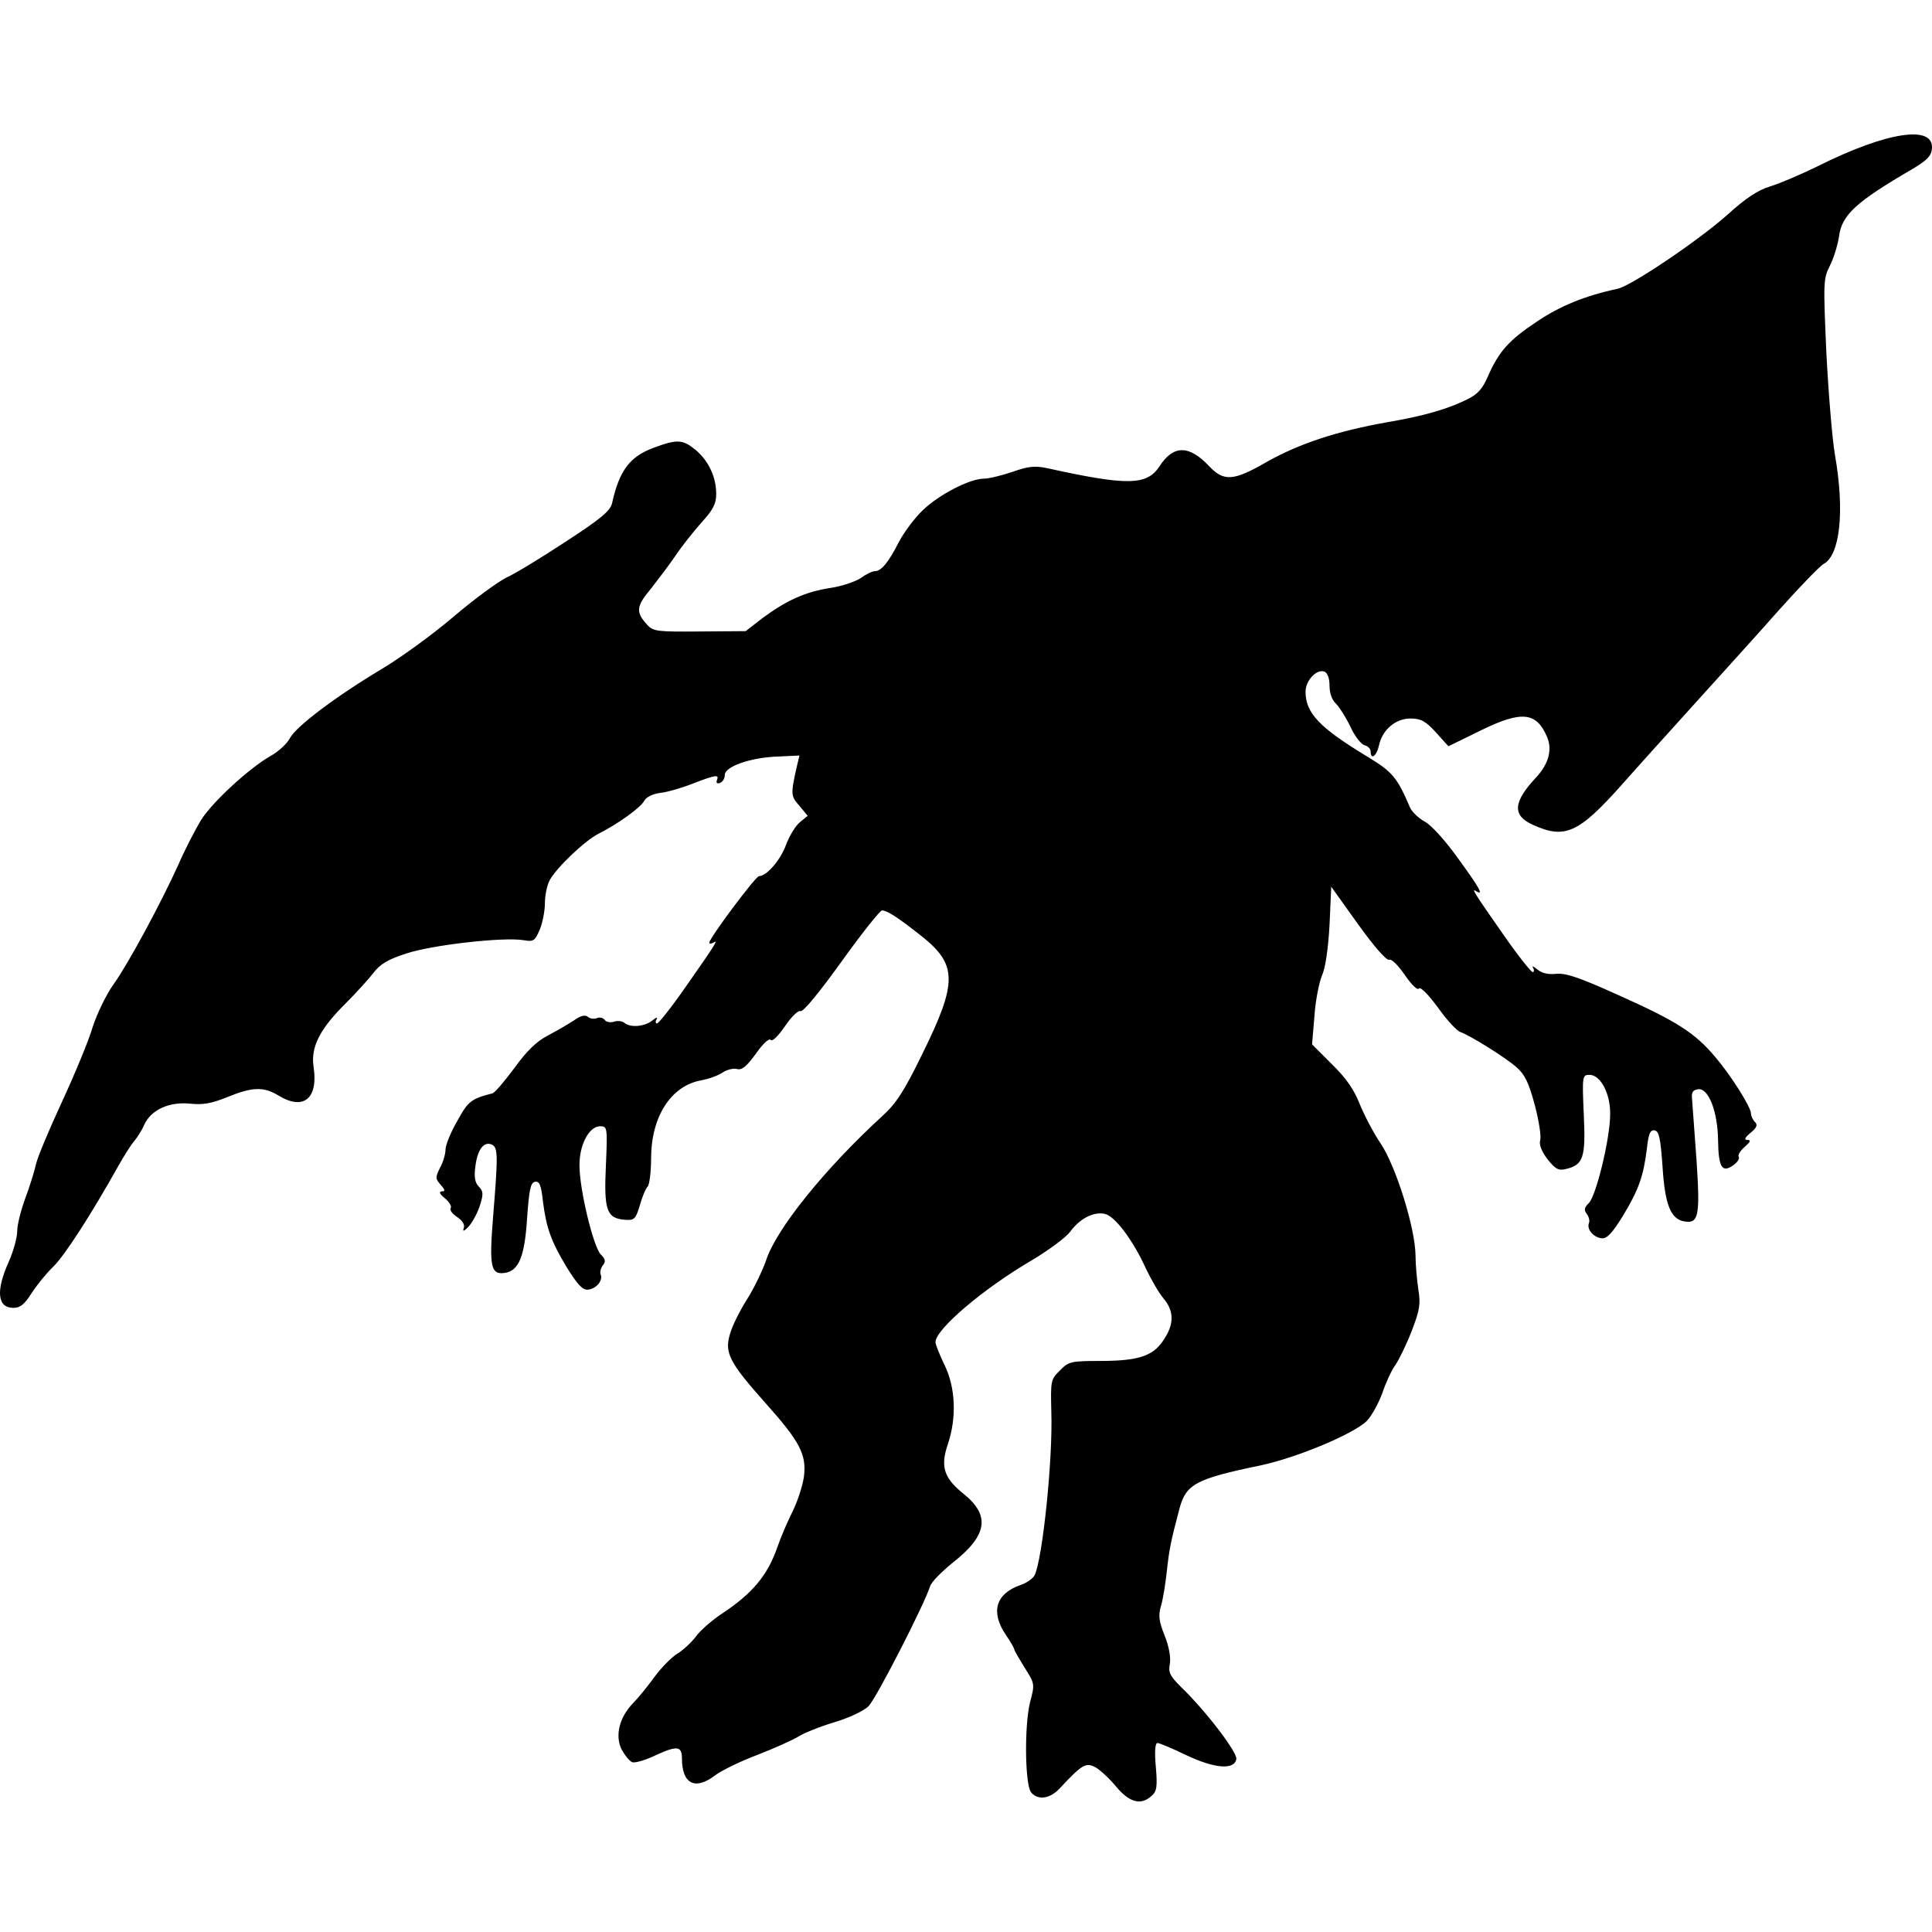 <?xml version="1.0" encoding="UTF-8"?>
<!DOCTYPE svg PUBLIC "-//W3C//DTD SVG 1.1//EN" "http://www.w3.org/Graphics/SVG/1.1/DTD/svg11.dtd">
<svg version="1.1" xmlns="http://www.w3.org/2000/svg" xmlns:xlink="http://www.w3.org/1999/xlink" x="0" y="0" width="500" height="500" viewBox="0, 0, 500, 500">
  <g id="layer101">
    <path d="M288.837,462.349 C287.152,460.309 284.758,458.092 283.517,457.383 C281.034,456.053 280.058,456.585 274.206,462.881 C271.723,465.541 268.619,465.984 266.846,463.856 C265.25,461.905 265.072,446.565 266.58,440.535 C267.821,435.835 267.821,435.746 265.161,431.579 C263.742,429.273 262.501,427.145 262.501,426.879 C262.501,426.613 261.525,424.839 260.284,423.066 C256.293,417.125 257.712,412.425 264.097,410.208 C265.693,409.676 267.289,408.523 267.732,407.725 C269.772,403.735 272.521,377.576 272.078,365.339 C271.9,357.358 271.9,357.003 274.294,354.698 C276.6,352.304 277.132,352.215 285.379,352.215 C295.222,352.126 298.769,350.796 301.517,346.185 C303.912,342.372 303.734,339.091 301.074,335.988 C299.833,334.48 297.793,330.933 296.463,328.096 C293.182,320.913 288.571,314.794 285.999,314.174 C283.162,313.464 279.437,315.326 276.955,318.785 C275.802,320.292 271.279,323.662 266.757,326.322 C254.254,333.682 242.106,344.057 242.106,347.338 C242.106,347.959 243.17,350.619 244.411,353.19 C247.337,359.132 247.603,366.935 245.298,373.763 C243.347,379.527 244.234,382.453 249.288,386.532 C256.382,392.207 255.584,397.35 246.539,404.444 C243.702,406.75 241.041,409.41 240.687,410.563 C239.268,415.174 226.765,439.559 224.814,441.51 C223.661,442.752 219.671,444.614 215.769,445.767 C211.956,446.919 207.877,448.604 206.636,449.402 C205.394,450.2 200.695,452.329 196.172,454.102 C191.65,455.787 186.595,458.27 184.999,459.511 C179.856,463.413 176.486,461.639 176.486,455.077 C176.486,451.885 175.245,451.708 169.836,454.191 C167.087,455.521 164.338,456.319 163.629,456.053 C162.919,455.787 161.766,454.368 160.88,452.772 C159.106,449.225 160.259,444.437 163.895,440.712 C165.225,439.382 167.708,436.278 169.392,433.973 C171.077,431.667 173.738,428.918 175.334,427.943 C176.93,426.968 179.058,424.928 180.122,423.509 C181.097,422.091 184.024,419.519 186.507,417.834 C194.753,412.425 198.655,407.725 201.227,400.277 C202.113,397.705 203.887,393.626 205.128,391.143 C206.37,388.66 207.7,384.581 208.055,382.187 C208.764,376.423 207.079,373.142 198.034,363.033 C188.723,352.57 187.482,350.087 188.901,345.298 C189.433,343.259 191.472,339.18 193.335,336.254 C195.197,333.327 197.325,328.805 198.212,326.322 C200.783,318.164 213.464,302.469 228.361,288.813 C231.908,285.621 234.036,282.34 238.736,272.674 C247.869,254.141 247.781,249.619 238.381,242.17 C232.174,237.293 229.691,235.697 228.272,235.608 C227.74,235.608 223.041,241.549 217.809,248.821 C212.134,256.713 207.877,261.944 207.168,261.678 C206.547,261.412 204.774,263.186 203.089,265.669 C201.315,268.24 199.808,269.659 199.453,269.127 C199.098,268.595 197.502,270.014 195.64,272.674 C193.246,275.955 192.004,277.019 190.763,276.664 C189.788,276.398 188.103,276.842 187.039,277.551 C185.886,278.349 183.403,279.236 181.452,279.591 C173.649,281.009 168.506,288.99 168.506,299.808 C168.506,303.355 168.062,306.636 167.619,307.08 C167.087,307.612 166.2,309.74 165.579,311.957 C164.515,315.504 164.161,315.859 161.766,315.681 C156.978,315.326 156.269,313.198 156.801,301.671 C157.244,291.65 157.155,291.473 155.293,291.473 C152.456,291.473 149.884,296.35 149.973,301.671 C149.973,307.966 153.608,322.775 155.471,324.637 C156.712,325.879 156.801,326.499 156.003,327.475 C155.471,328.184 155.205,329.248 155.471,329.869 C156.091,331.465 154.229,333.593 152.101,333.771 C150.771,333.859 149.441,332.441 146.692,328.007 C142.524,321.09 141.371,317.721 140.485,310.715 C140.041,306.636 139.598,305.661 138.445,305.838 C137.292,306.104 136.938,307.878 136.406,315.326 C135.785,325.169 134.277,328.894 130.642,329.426 C127.006,329.958 126.563,327.83 127.627,314.706 C128.957,298.478 128.868,296.882 127.183,296.173 C125.144,295.375 123.548,297.592 123.016,301.937 C122.661,304.597 122.927,306.104 123.902,307.08 C125.055,308.233 125.144,309.031 124.257,311.78 C123.725,313.642 122.395,316.125 121.42,317.277 C120.178,318.607 119.646,318.873 120.001,317.898 C120.355,316.923 119.735,315.947 118.316,314.972 C117.075,314.174 116.365,313.198 116.631,312.666 C116.986,312.223 116.276,311.07 115.124,310.095 C113.794,309.031 113.528,308.41 114.326,308.321 C115.301,308.321 115.212,307.966 114.06,306.636 C112.641,305.04 112.641,304.686 113.882,302.203 C114.68,300.784 115.301,298.656 115.301,297.503 C115.301,296.35 116.631,293.069 118.316,290.143 C121.154,285 121.863,284.379 127.449,282.96 C128.07,282.783 130.553,279.857 133.125,276.398 C136.317,271.965 138.888,269.482 141.815,267.974 C144.032,266.822 147.046,265.048 148.554,264.073 C150.239,262.831 151.48,262.565 152.19,263.186 C152.722,263.629 153.786,263.807 154.584,263.452 C155.293,263.186 156.18,263.452 156.535,263.984 C156.889,264.516 157.953,264.693 158.84,264.427 C159.816,264.073 161.146,264.25 161.678,264.782 C163.274,266.023 166.91,265.669 168.86,264.073 C169.836,263.275 170.279,263.186 169.925,263.807 C169.57,264.339 169.658,264.871 170.013,264.871 C170.457,264.871 173.826,260.614 177.462,255.383 C185.354,244.121 185.975,243.057 184.644,243.944 C184.024,244.298 183.58,244.298 183.58,243.944 C183.58,242.791 195.551,226.741 196.438,226.741 C198.389,226.741 202.025,222.573 203.443,218.583 C204.33,216.277 205.926,213.617 207.079,212.73 L209.03,211.134 L206.902,208.562 C204.596,205.991 204.596,205.547 206.281,198.099 L206.902,195.527 L201.227,195.793 C194.221,196.059 187.571,198.365 187.571,200.582 C187.571,201.468 187.039,202.355 186.329,202.621 C185.443,202.887 185.265,202.621 185.62,201.646 C186.063,200.493 185.088,200.582 180.211,202.444 C176.93,203.774 172.762,205.015 170.9,205.193 C168.949,205.459 167.264,206.257 166.732,207.232 C165.845,209.006 159.727,213.351 154.939,215.745 C151.392,217.519 143.943,224.613 142.258,227.805 C141.549,229.135 141.017,231.795 141.017,233.835 C141.017,235.785 140.396,238.889 139.687,240.574 C138.445,243.5 138.09,243.766 135.519,243.323 C130.376,242.436 111.665,244.564 105.103,246.781 C100.404,248.289 98.364,249.53 96.679,251.747 C95.438,253.343 92.246,256.89 89.497,259.639 C82.758,266.289 80.363,270.989 81.161,276.132 C82.403,284.379 78.501,287.483 72.028,283.492 C68.215,281.187 65.289,281.275 58.815,283.936 C54.648,285.621 52.431,285.975 49.15,285.621 C43.741,285.089 39.13,287.217 37.356,291.03 C36.735,292.537 35.494,294.399 34.696,295.375 C33.898,296.261 32.124,299.099 30.617,301.759 C23.523,314.44 16.695,324.992 13.769,327.83 C11.995,329.514 9.512,332.618 8.182,334.658 C6.32,337.584 5.256,338.471 3.483,338.471 C-0.685,338.471 -1.129,334.125 2.241,326.588 C3.483,323.839 4.458,320.204 4.458,318.607 C4.458,316.923 5.433,313.11 6.586,310.006 C7.739,306.902 8.98,302.912 9.335,301.227 C9.69,299.542 12.705,292.36 15.986,285.266 C19.267,278.172 22.902,269.482 23.966,265.846 C25.119,262.299 27.513,257.333 29.375,254.762 C33.188,249.441 41.701,233.657 46.224,223.637 C47.908,219.735 50.569,214.681 51.987,212.287 C55.002,207.498 64.579,198.72 70.077,195.616 C72.117,194.463 74.333,192.424 75.043,191.005 C76.639,187.99 87.014,180.187 98.719,173.181 C103.507,170.344 111.843,164.314 117.252,159.703 C122.661,155.092 128.957,150.481 131.174,149.417 C133.391,148.441 140.307,144.185 146.514,140.106 C155.382,134.342 157.953,132.214 158.397,130.263 C160.259,121.839 162.919,118.203 169.126,115.898 C175.334,113.592 176.664,113.681 180.122,116.518 C183.403,119.356 185.354,123.435 185.354,127.869 C185.354,130.352 184.556,131.948 181.541,135.229 C179.501,137.534 176.398,141.436 174.802,143.83 C173.117,146.313 170.191,150.126 168.328,152.52 C164.604,156.954 164.515,158.461 167.53,161.742 C169.126,163.427 170.191,163.516 181.097,163.427 L192.98,163.338 L197.325,159.969 C203.443,155.446 208.409,153.141 214.882,152.165 C217.897,151.722 221.444,150.481 222.774,149.594 C224.105,148.618 225.701,147.82 226.41,147.82 C228.095,147.82 229.957,145.515 232.617,140.283 C233.859,137.889 236.608,134.165 238.736,132.125 C242.904,128.046 250.973,123.878 254.609,123.878 C255.85,123.878 259.22,123.08 262.057,122.105 C266.048,120.686 267.91,120.509 270.836,121.129 C291.763,125.74 296.729,125.652 300.01,120.775 C303.646,115.1 307.725,115.1 312.956,120.686 C316.769,124.676 319.252,124.499 327.854,119.533 C336.366,114.745 346.121,111.553 359.156,109.247 C368.467,107.651 374.674,105.877 379.817,103.306 C382.389,102.064 383.719,100.557 385.049,97.453 C387.886,90.98 390.458,88.054 397.818,83.177 C403.759,79.186 410.232,76.526 418.568,74.753 C422.115,74.043 439.672,62.161 447.032,55.599 C451.821,51.254 454.924,49.214 458.117,48.239 C460.511,47.53 466.097,45.135 470.442,43.007 C488.355,34.051 500.68,32.189 499.971,38.573 C499.794,40.436 498.552,41.588 494.828,43.805 C480.374,52.229 476.65,55.599 475.94,61.185 C475.585,63.491 474.521,66.949 473.546,68.811 C471.861,72.181 471.861,73.068 472.659,91.246 C473.191,101.621 474.167,113.503 474.876,117.671 C477.448,132.302 476.206,143.653 471.95,145.958 C470.974,146.49 465.831,151.811 460.511,157.752 C455.279,163.693 445.525,174.423 438.963,181.694 C432.401,188.965 423.8,198.454 419.898,202.887 C408.548,215.656 405.001,217.253 396.665,213.44 C391.345,211.045 391.611,207.587 397.375,201.38 C400.744,197.833 401.808,194.108 400.389,190.739 C397.641,184.266 393.828,183.822 383.187,189.054 L374.851,193.133 L371.57,189.497 C368.91,186.571 367.669,185.95 365.008,185.95 C361.107,185.95 357.648,188.965 356.85,193.044 C356.23,195.705 354.722,196.769 354.722,194.463 C354.722,193.842 354.013,193.044 353.126,192.867 C352.239,192.601 350.554,190.473 349.49,188.079 C348.338,185.684 346.653,183.024 345.766,182.137 C344.702,181.162 344.081,179.389 344.081,177.438 C344.081,175.487 343.549,174.157 342.751,173.802 C340.712,173.093 337.874,176.108 337.874,179.034 C337.874,184.532 341.51,188.345 353.835,195.793 C360.397,199.784 361.55,201.114 364.92,209.006 C365.452,210.159 367.137,211.755 368.733,212.641 C370.417,213.528 373.964,217.43 377.334,222.13 C383.009,229.933 384.073,231.884 382.034,230.642 C380.704,229.756 381.324,230.82 389.216,242.081 C392.852,247.313 396.222,251.57 396.665,251.57 C397.02,251.57 397.109,251.037 396.754,250.505 C396.399,249.885 396.842,250.062 397.818,250.86 C398.971,251.836 400.655,252.279 402.872,252.013 C405.444,251.836 408.991,253.077 419.188,257.688 C433.82,264.25 438.608,267.265 443.84,273.472 C448.008,278.349 453.151,286.507 453.151,288.192 C453.151,288.813 453.594,289.788 454.215,290.409 C454.924,291.118 454.658,291.828 453.062,293.158 C451.555,294.399 451.289,295.02 452.264,295.02 C453.239,295.02 452.973,295.552 451.555,296.794 C450.402,297.769 449.692,298.922 449.958,299.365 C450.313,299.808 449.604,300.873 448.54,301.582 C445.702,303.621 444.727,302.114 444.638,295.197 C444.549,287.66 442.155,281.542 439.495,281.896 C438.076,282.074 437.721,282.694 437.899,284.379 C437.987,285.621 438.52,292.715 439.052,300.163 C440.027,314.706 439.584,316.657 436.037,316.125 C432.401,315.592 430.893,311.868 430.273,302.025 C429.741,294.577 429.386,292.803 428.233,292.537 C427.08,292.36 426.637,293.335 426.194,297.414 C425.307,304.42 424.154,307.789 419.987,314.706 C417.238,319.139 415.908,320.558 414.577,320.47 C412.449,320.292 410.587,318.164 411.208,316.568 C411.474,315.947 411.208,314.883 410.676,314.174 C409.878,313.198 409.966,312.578 411.208,311.336 C413.07,309.474 416.706,294.665 416.706,288.369 C416.794,283.049 414.223,278.172 411.385,278.172 C409.523,278.172 409.434,278.349 409.878,288.369 C410.41,299.631 409.789,301.493 405.178,302.557 C403.316,303.001 402.518,302.557 400.478,299.986 C398.882,297.858 398.261,296.173 398.616,295.02 C398.882,294.045 398.261,289.966 397.197,285.975 C395.69,280.3 394.626,278.083 392.497,276.221 C389.483,273.561 380.438,267.974 377.955,267.088 C377.068,266.822 374.408,263.984 372.102,260.703 C369.619,257.333 367.58,255.294 367.225,255.826 C366.871,256.358 365.363,254.939 363.59,252.368 C361.905,249.885 360.131,248.111 359.511,248.377 C358.801,248.643 355.52,244.83 351.441,239.155 L344.525,229.49 L344.081,239.421 C343.726,245.628 343.017,250.505 342.13,252.456 C341.421,254.141 340.446,258.841 340.18,262.92 L339.559,270.28 L344.702,275.423 C348.426,279.059 350.466,282.074 351.885,285.709 C353.037,288.547 355.432,293.158 357.294,295.907 C361.195,301.671 366.25,317.721 366.338,324.903 C366.338,327.298 366.693,331.111 367.048,333.593 C367.669,337.406 367.491,338.914 365.363,344.412 C364.033,347.87 362.082,351.86 361.107,353.279 C360.131,354.609 358.624,357.89 357.737,360.55 C356.762,363.211 354.988,366.403 353.747,367.733 C350.288,371.103 335.746,377.221 326.169,379.261 C309.409,382.719 306.927,384.138 305.242,390.434 C302.936,399.124 302.582,401.075 301.961,406.75 C301.606,409.942 300.985,413.932 300.453,415.617 C299.744,418.1 299.921,419.608 301.429,423.332 C302.582,426.258 303.025,429.007 302.759,430.603 C302.315,432.82 302.759,433.707 305.685,436.633 C311.892,442.574 320.316,453.57 319.962,455.255 C319.43,458.092 314.464,457.738 307.104,454.279 C303.468,452.506 300.01,451.087 299.567,451.087 C298.946,451.087 298.769,453.215 299.123,457.206 C299.567,462.349 299.389,463.59 298.059,464.743 C295.31,467.315 292.295,466.516 288.837,462.349 z" fill="#000000"/>
  </g>
</svg>
